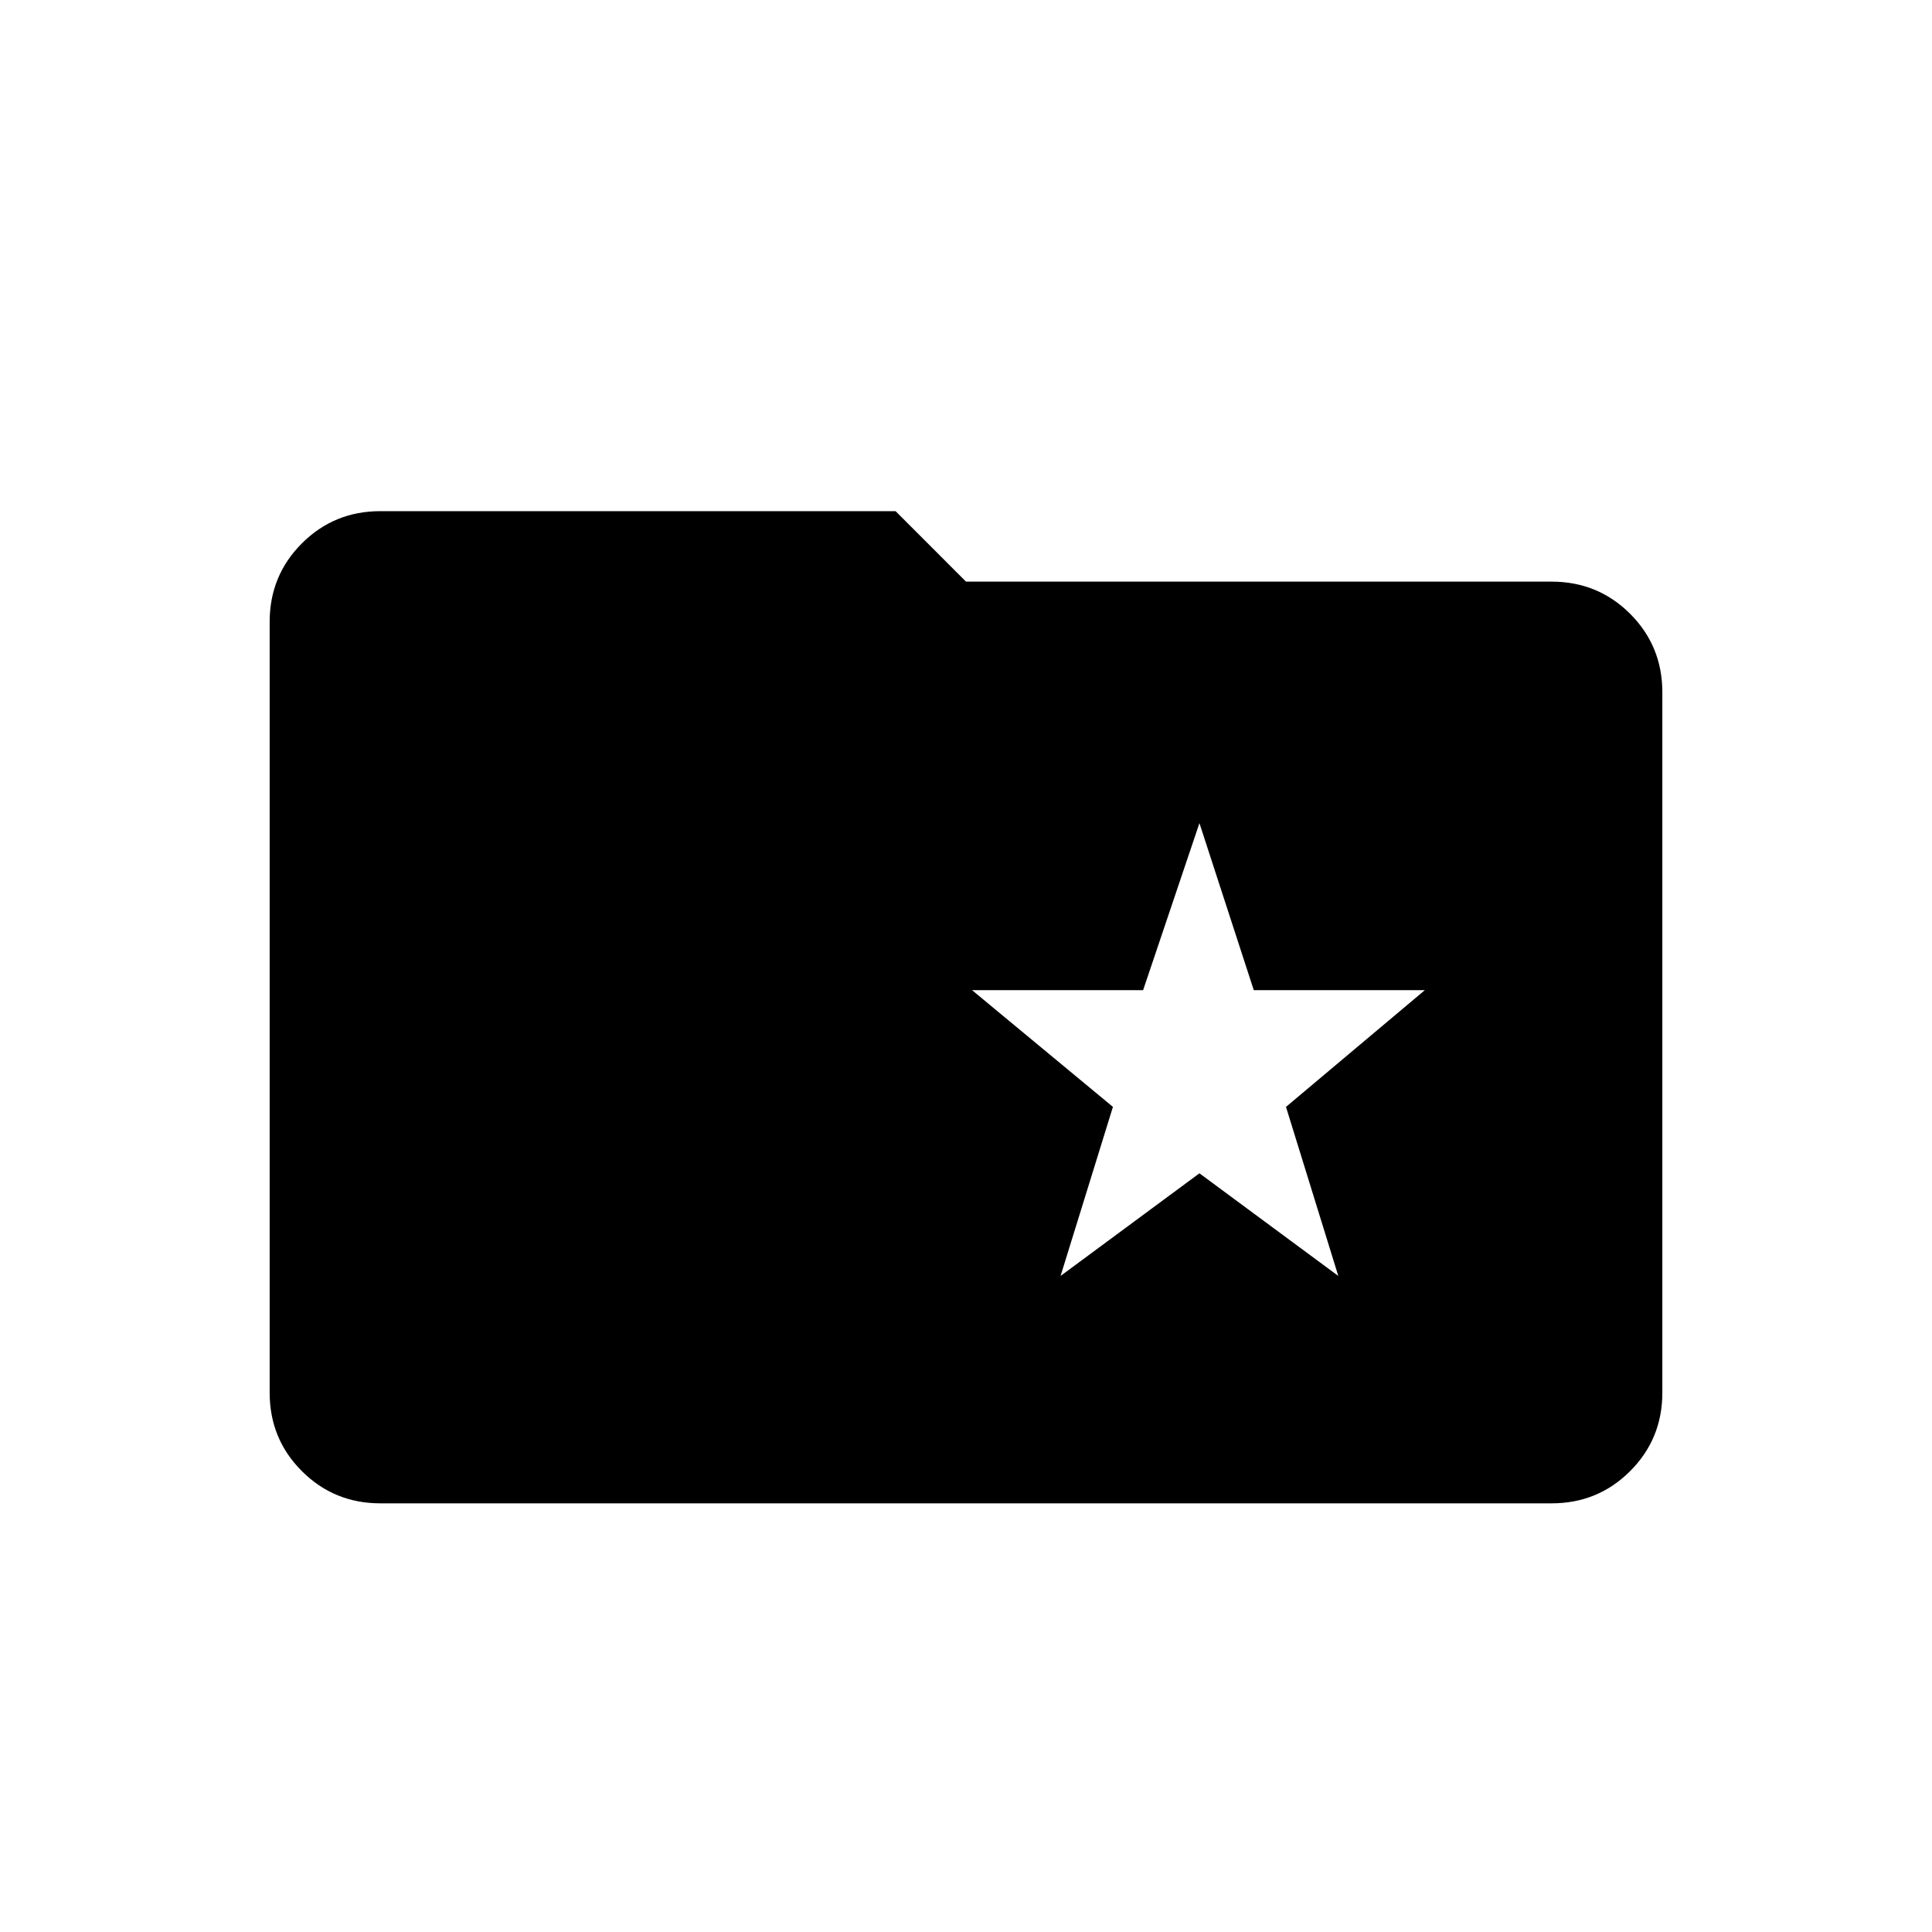 <svg xmlns="http://www.w3.org/2000/svg" height="40" width="40"><path d="M21.958 26.417 24.833 24.292 27.708 26.417 26.625 22.917 29.5 20.5H25.958L24.833 17.042L23.667 20.5H20.125L23.042 22.917ZM7.875 31.125Q6.917 31.125 6.25 30.458Q5.583 29.792 5.583 28.833V12.875Q5.583 11.917 6.25 11.25Q6.917 10.583 7.875 10.583H18.542L20 12.042H32.125Q33.083 12.042 33.75 12.708Q34.417 13.375 34.417 14.333V28.833Q34.417 29.792 33.75 30.458Q33.083 31.125 32.125 31.125Z"/></svg>